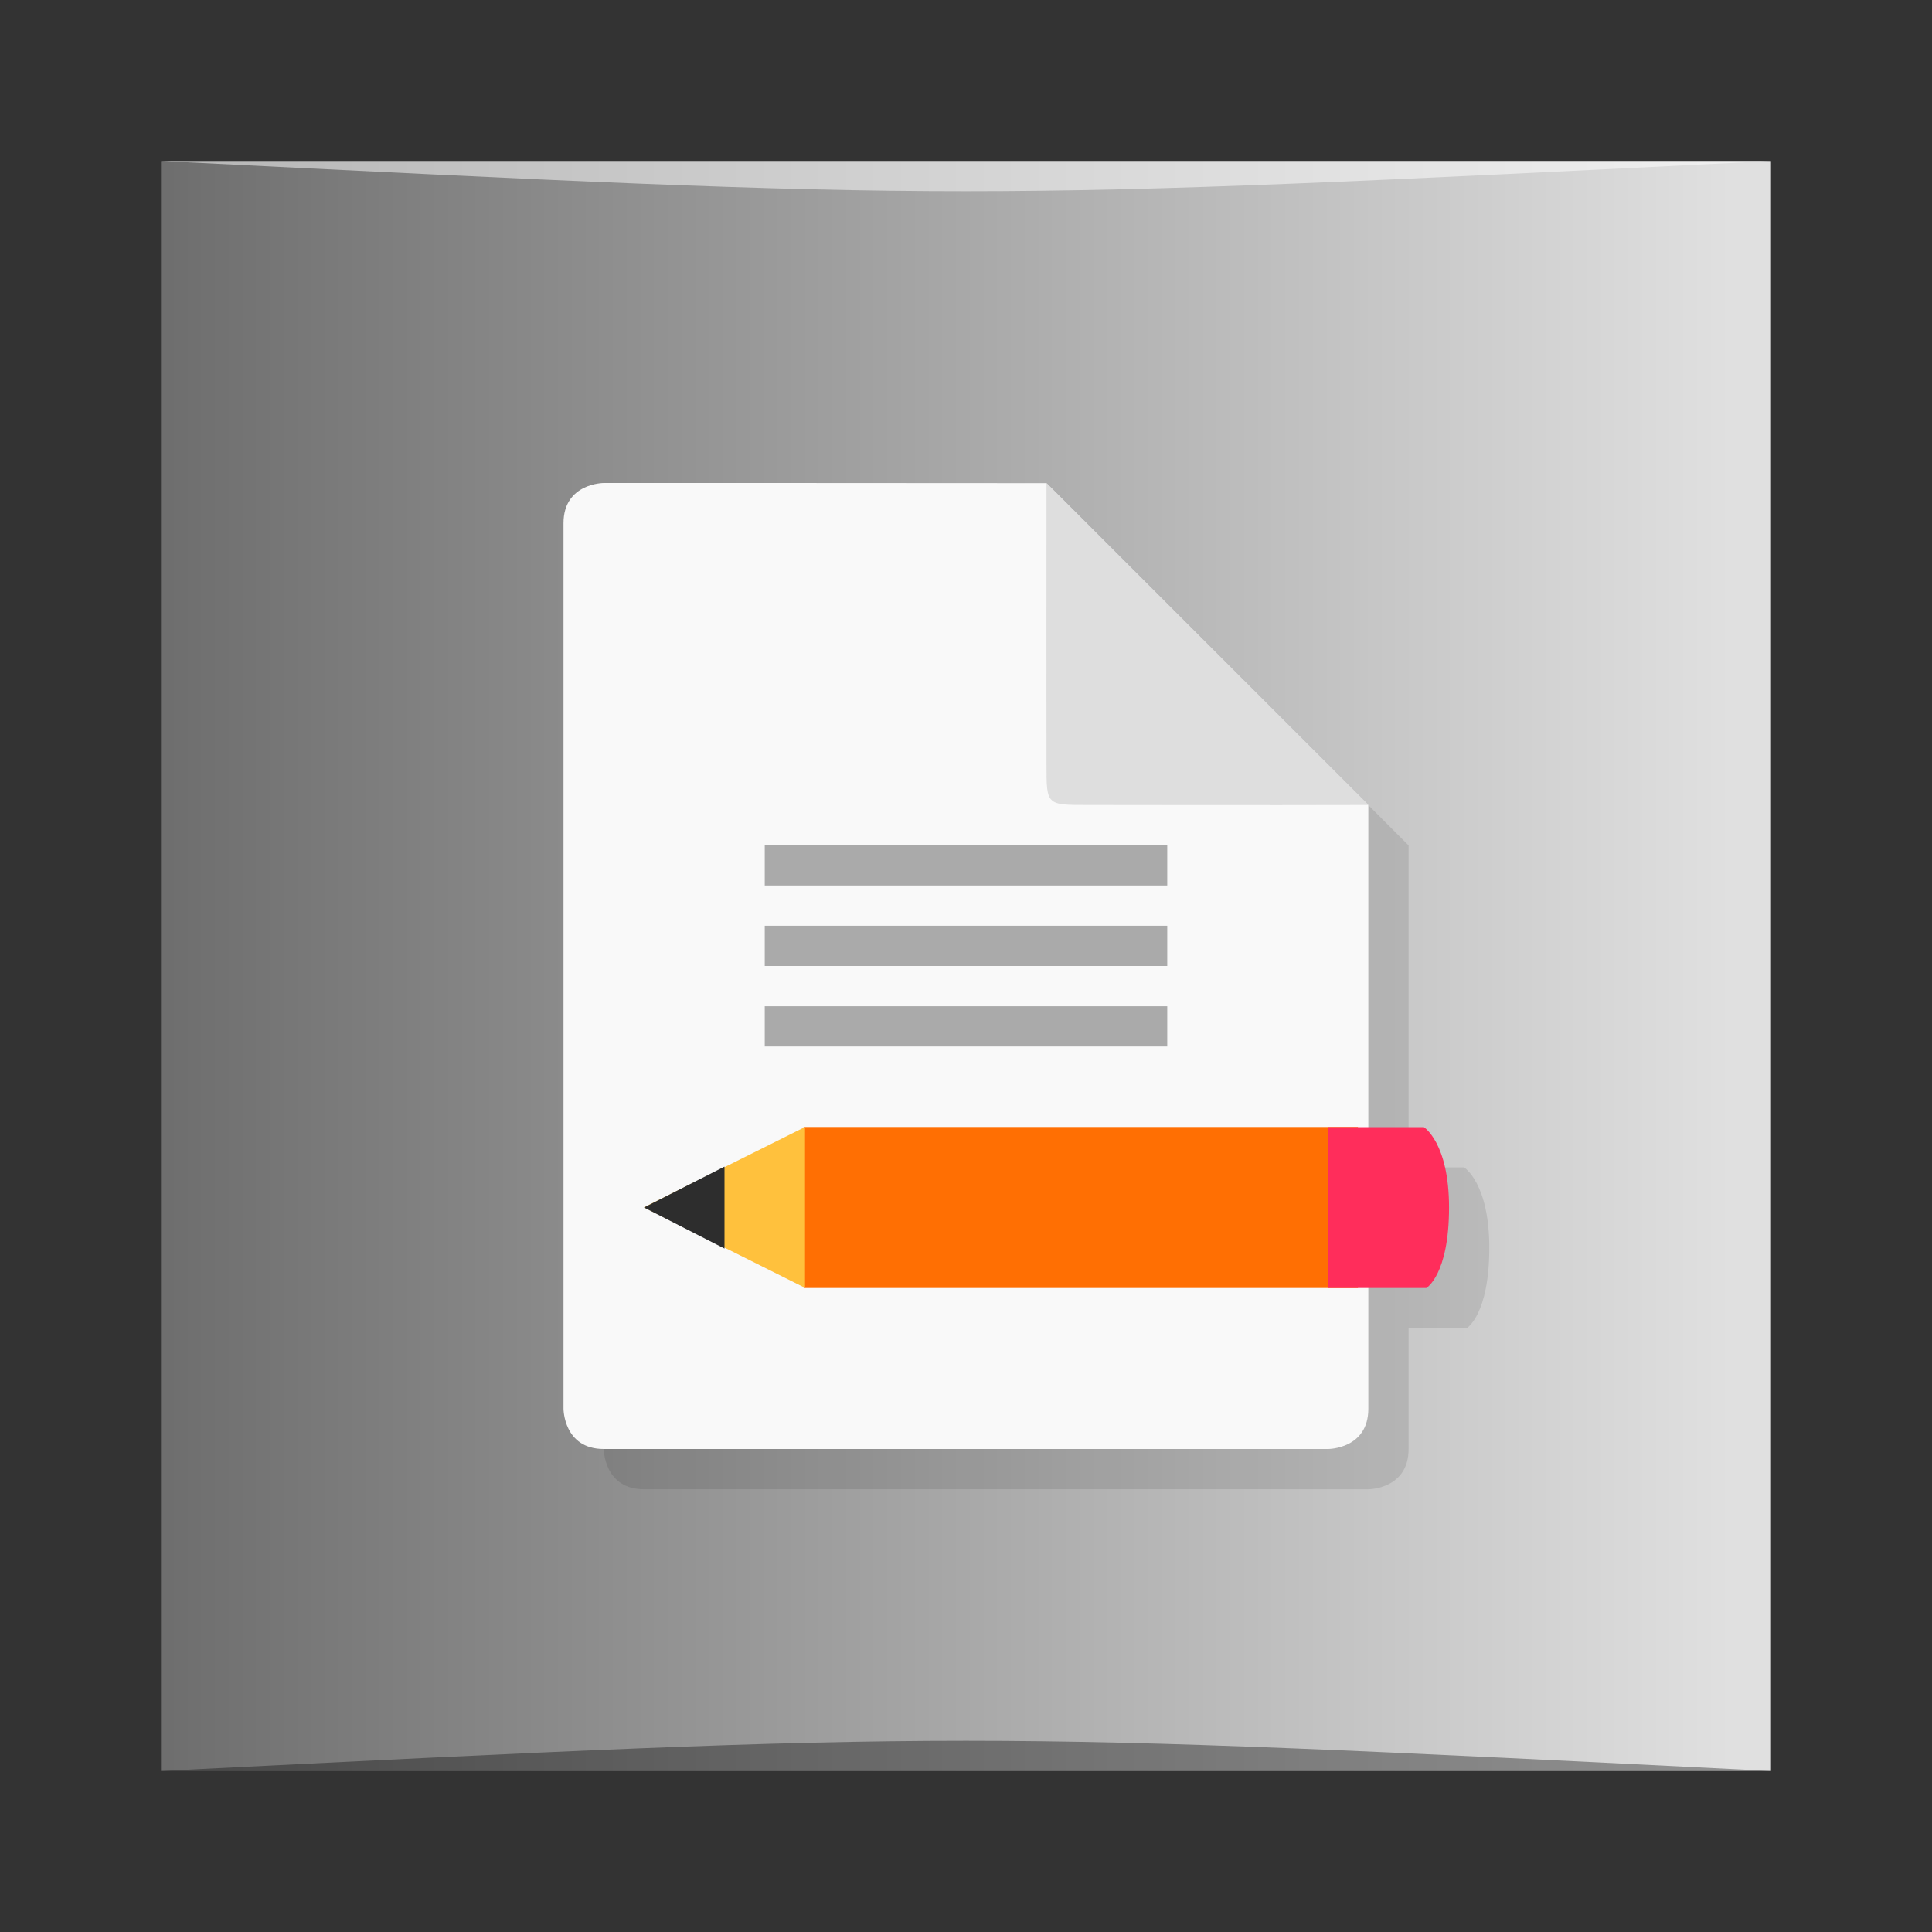 <?xml version="1.0" encoding="UTF-8" standalone="no"?>
<svg
   xmlns:dc="http://purl.org/dc/elements/1.1/"
   xmlns:cc="http://creativecommons.org/ns#"
   xmlns:rdf="http://www.w3.org/1999/02/22-rdf-syntax-ns#"
   xmlns:svg="http://www.w3.org/2000/svg"
   xmlns="http://www.w3.org/2000/svg"
   xmlns:xlink="http://www.w3.org/1999/xlink"
   xmlns:sodipodi="http://sodipodi.sourceforge.net/DTD/sodipodi-0.dtd"
   xmlns:inkscape="http://www.inkscape.org/namespaces/inkscape"
   viewBox="0 0 48 48"
   id="svg2"
   version="1.1"
   inkscape:version="0.91 r13725"
   sodipodi:docname="codeslayer.svg">
  <rect x="0" y="0" width="48" height="48" fill="#333333" stroke="none"/>
  <sodipodi:namedview
     pagecolor="#ffffff"
     bordercolor="#666666"
     borderopacity="1"
     objecttolerance="10"
     gridtolerance="10"
     guidetolerance="10"
     inkscape:pageopacity="0"
     inkscape:pageshadow="2"
     inkscape:window-width="1366"
     inkscape:window-height="705"
     id="namedview67"
     showgrid="false"
     inkscape:zoom="4.9166667"
     inkscape:cx="24"
     inkscape:cy="24"
     inkscape:window-x="0"
     inkscape:window-y="28"
     inkscape:window-maximized="1"
     inkscape:current-layer="svg2" />
  <defs
     id="defs4">
    <linearGradient
       id="linearGradient3764"
       x1="1"
       x2="47"
       gradientUnits="userSpaceOnUse"
       gradientTransform="matrix(0,-1,1,0,-1.5e-6,48)">
      <stop
         style="stop-color:#bebebe;stop-opacity:1"
         id="stop7" />
      <stop
         offset="1"
         style="stop-color:#c8c8c8;stop-opacity:1"
         id="stop9" />
    </linearGradient>
    <linearGradient
       inkscape:collect="always"
       xlink:href="#linearGradient3546"
       id="linearGradient3524"
       gradientUnits="userSpaceOnUse"
       gradientTransform="matrix(0.833,0,0,0.833,-317.034,412.804)"
       x1="379.571"
       y1="-527.798"
       x2="431.571"
       y2="-527.798" />
    <linearGradient
       id="linearGradient3546">
      <stop
         id="stop3548"
         offset="0"
         style="stop-color:#616161;stop-opacity:1" />
      <stop
         id="stop3550"
         offset="1"
         style="stop-color:#e0e0e0;stop-opacity:1" />
    </linearGradient>
  </defs>
  <g
     id="g3502"
     transform="translate(0.558,0.305)">
    <rect
       transform="scale(1,-1)"
       ry="0"
       y="-43.695"
       x="3.442"
       height="40"
       width="40"
       id="rect3504"
       style="fill:url(#linearGradient3524);fill-opacity:1;stroke:none" />
    <path
       sodipodi:nodetypes="cccc"
       inkscape:connector-curvature="0"
       id="path3506"
       d="m 3.442,43.695 40,3.01e-4 c -20,-1 -20,-1 -40,0 z"
       style="opacity:0.35;fill:#000000;fill-opacity:1;stroke:none" />
    <path
       style="opacity:0.5;fill:#ffffff;fill-opacity:1;stroke:none"
       d="M 3.442,3.695 43.442,3.695 c -20,1 -20,1 -40,0 z"
       id="path3508"
       inkscape:connector-curvature="0"
       sodipodi:nodetypes="cccc" />
  </g>
  <g
     id="g23">
    <g
       id="g25">
      <g
         transform="translate(1,1)"
         id="g27">
        <g
           style="opacity:0.1"
           id="g29">
          <!-- color: #c8c8c8 -->
          <g
             id="g31">
            <path
               d="m 15 12 c 0 0 -1 0 -1 1 l 0 22 c 0 0 0 1 1 1 l 18 0 c 0 0 0.996 0 0.996 -1 l 0 -14.996 l -8 -8 c -3.711 -0.004 -8.742 -0.004 -10.996 -0.004 m 0 0.004"
               style="fill:#000;fill-opacity:1;stroke:none;fill-rule:nonzero"
               id="path33" />
            <path
               d="m 33 28 l 0 4 l 2.438 0 c 0 0 0.563 -0.328 0.563 -2 c 0 -1.609 -0.625 -1.996 -0.625 -1.996 l -2.371 0 m -0.004 -0.004"
               style="fill:#000;fill-opacity:1;stroke:none;fill-rule:nonzero"
               id="path35" />
          </g>
        </g>
      </g>
    </g>
  </g>
  <g
     id="g37">
    <g
       id="g39">
      <!-- color: #c8c8c8 -->
      <g
         id="g41">
        <g
           id="g43">
          <path
             d="m 15,12 c 0,0 -1,0 -1,1 l 0,22 c 0,0 0,1 1,1 l 18,0 c 0,0 0.996,0 0.996,-1 l 0,-14.996 -8,-8 C 22.285,12 17.254,12 15,12 m 0,0.004"
             style="fill:#f9f9f9;fill-opacity:1;stroke:none;fill-rule:nonzero"
             id="path45" />
          <path
             d="m 19 21 0 1 10 0 0 -1 m -10 0"
             style="fill:#aaa;fill-opacity:1;stroke:none;fill-rule:nonzero"
             id="path47" />
          <path
             d="m 19 23 0 1 10 0 0 -1 m -10 0"
             style="fill:#aaa;fill-opacity:1;stroke:none;fill-rule:nonzero"
             id="path49" />
          <path
             d="m 19 25 0 1 10 0 0 -1 m -10 0"
             style="fill:#aaa;fill-opacity:1;stroke:none;fill-rule:nonzero"
             id="path51" />
          <path
             d="m 34 20 -8 -8 c -0.004 4 0 6 0 7 0 1 0 1 1 1 1 0 4.098 0.008 7 0 m 0 0"
             style="fill:#dedede;fill-opacity:1;stroke:none;fill-rule:nonzero"
             id="path53" />
          <path
             d="m 19.965 28 13.773 0 0 4 -13.773 0 m 0 -4"
             style="fill:#ff6f03;fill-opacity:1;stroke:none;fill-rule:nonzero"
             id="path55" />
          <path
             d="m 33,28 0,4 2.438,0 c 0,0 0.563,-0.328 0.563,-2 0,-1.609 -0.625,-1.996 -0.625,-1.996 l -2.371,0 M 33.001,28"
             style="fill:#ff2d5b;fill-opacity:1;stroke:none;fill-rule:nonzero"
             id="path57" />
          <path
             d="m 20,28 -4,1.996 4,2 0,-4 M 20,28"
             style="fill:#ffc13d;fill-opacity:1;stroke:none;fill-rule:nonzero"
             id="path59" />
          <path
             d="M 18,28.984 16,30 l 2,1.02 m 0,-2.035"
             style="fill:#2d2d2d;fill-opacity:1;stroke:none;fill-rule:nonzero"
             id="path61" />
        </g>
      </g>
    </g>
  </g>
</svg>
